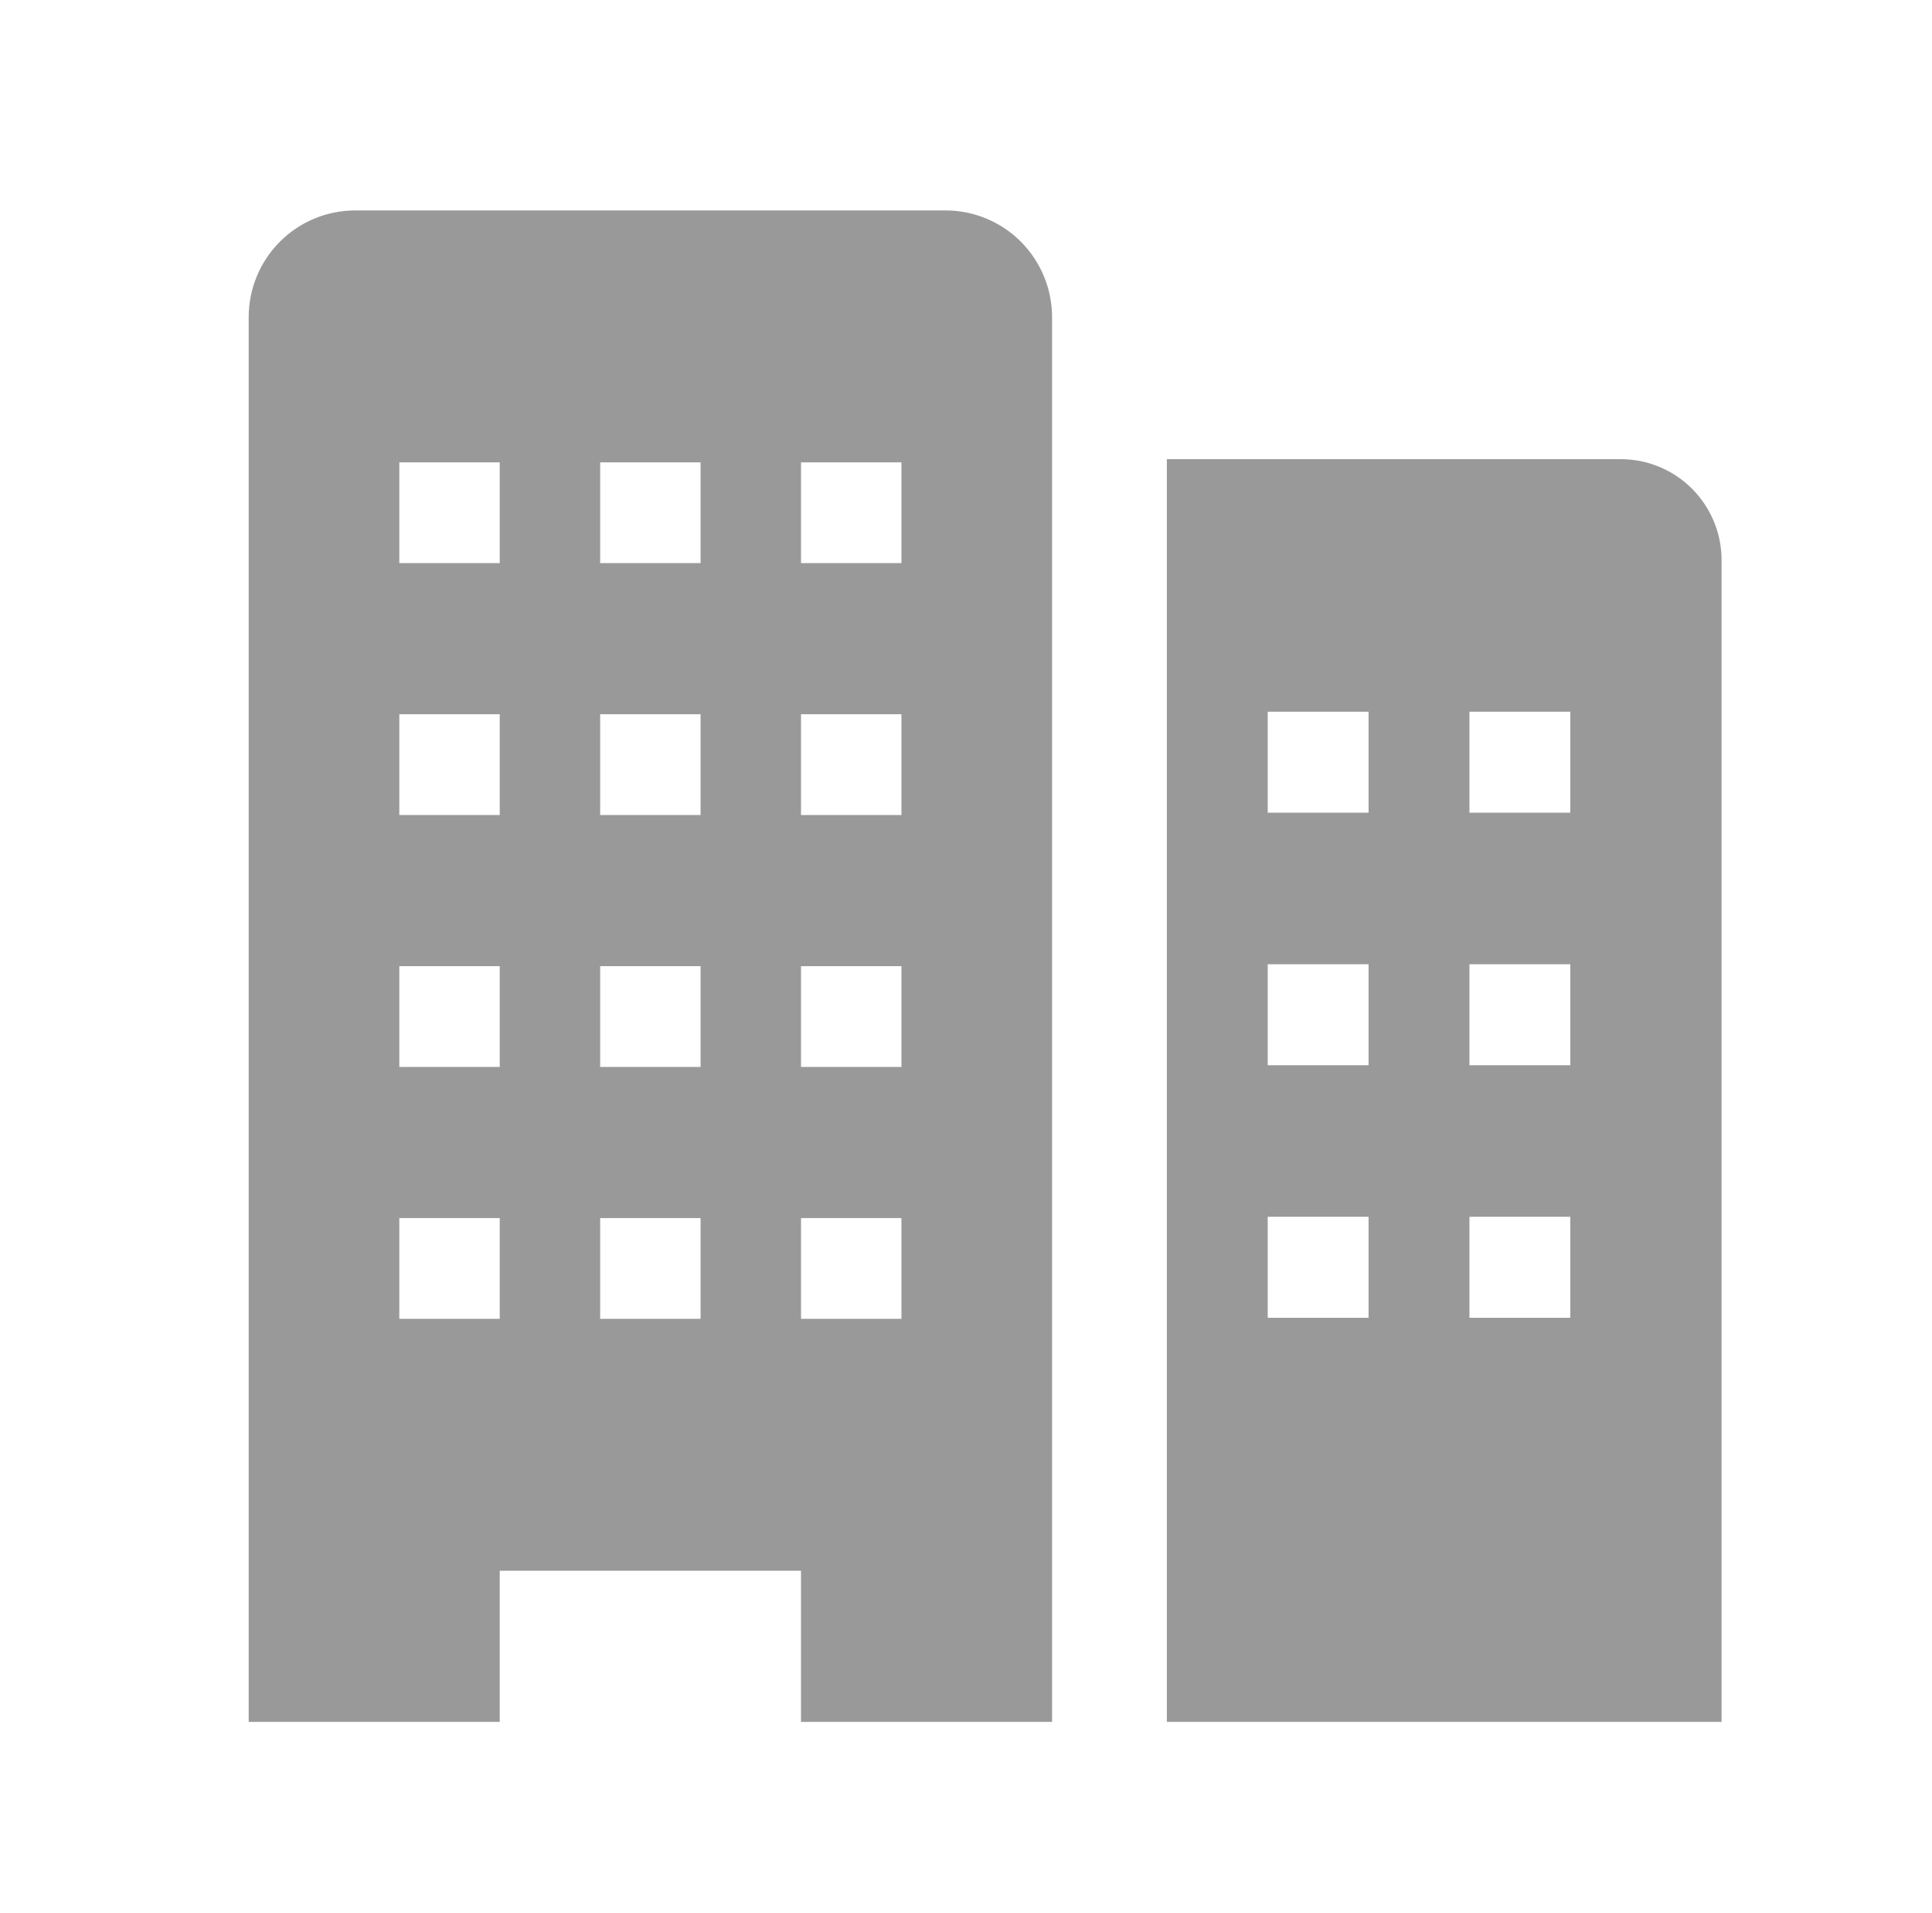 <svg width="101" height="100" viewBox="0 0 101 100" fill="none" xmlns="http://www.w3.org/2000/svg">
<path d="M84.727 24H61V90H90V29.28C90 27.88 89.445 26.537 88.456 25.547C87.467 24.556 86.126 24 84.727 24ZM71.546 68.88H66.273V63.6H71.546V68.88ZM71.546 55.68H66.273V50.4H71.546V55.68ZM71.546 42.48H66.273V37.2H71.546V42.48ZM82.091 68.88H76.818V63.6H82.091V68.88ZM82.091 55.68H76.818V50.4H82.091V55.68ZM82.091 42.48H76.818V37.2H82.091V42.48Z" fill="#999999"/>
<path d="M49.435 11H18.565C17.089 11 15.674 11.588 14.63 12.635C13.586 13.682 13 15.102 13 16.583V90H26.125V82.1H41.875V90H55V16.583C55 15.102 54.414 13.682 53.37 12.635C52.326 11.588 50.911 11 49.435 11ZM26.125 68.933H20.875V63.667H26.125V68.933ZM26.125 55.767H20.875V50.5H26.125V55.767ZM26.125 42.6H20.875V37.333H26.125V42.6ZM26.125 29.433H20.875V24.167H26.125V29.433ZM36.625 68.933H31.375V63.667H36.625V68.933ZM36.625 55.767H31.375V50.5H36.625V55.767ZM36.625 42.6H31.375V37.333H36.625V42.6ZM36.625 29.433H31.375V24.167H36.625V29.433ZM47.125 68.933H41.875V63.667H47.125V68.933ZM47.125 55.767H41.875V50.5H47.125V55.767ZM47.125 42.6H41.875V37.333H47.125V42.6ZM47.125 29.433H41.875V24.167H47.125V29.433Z" fill="#999999"/>
</svg>
